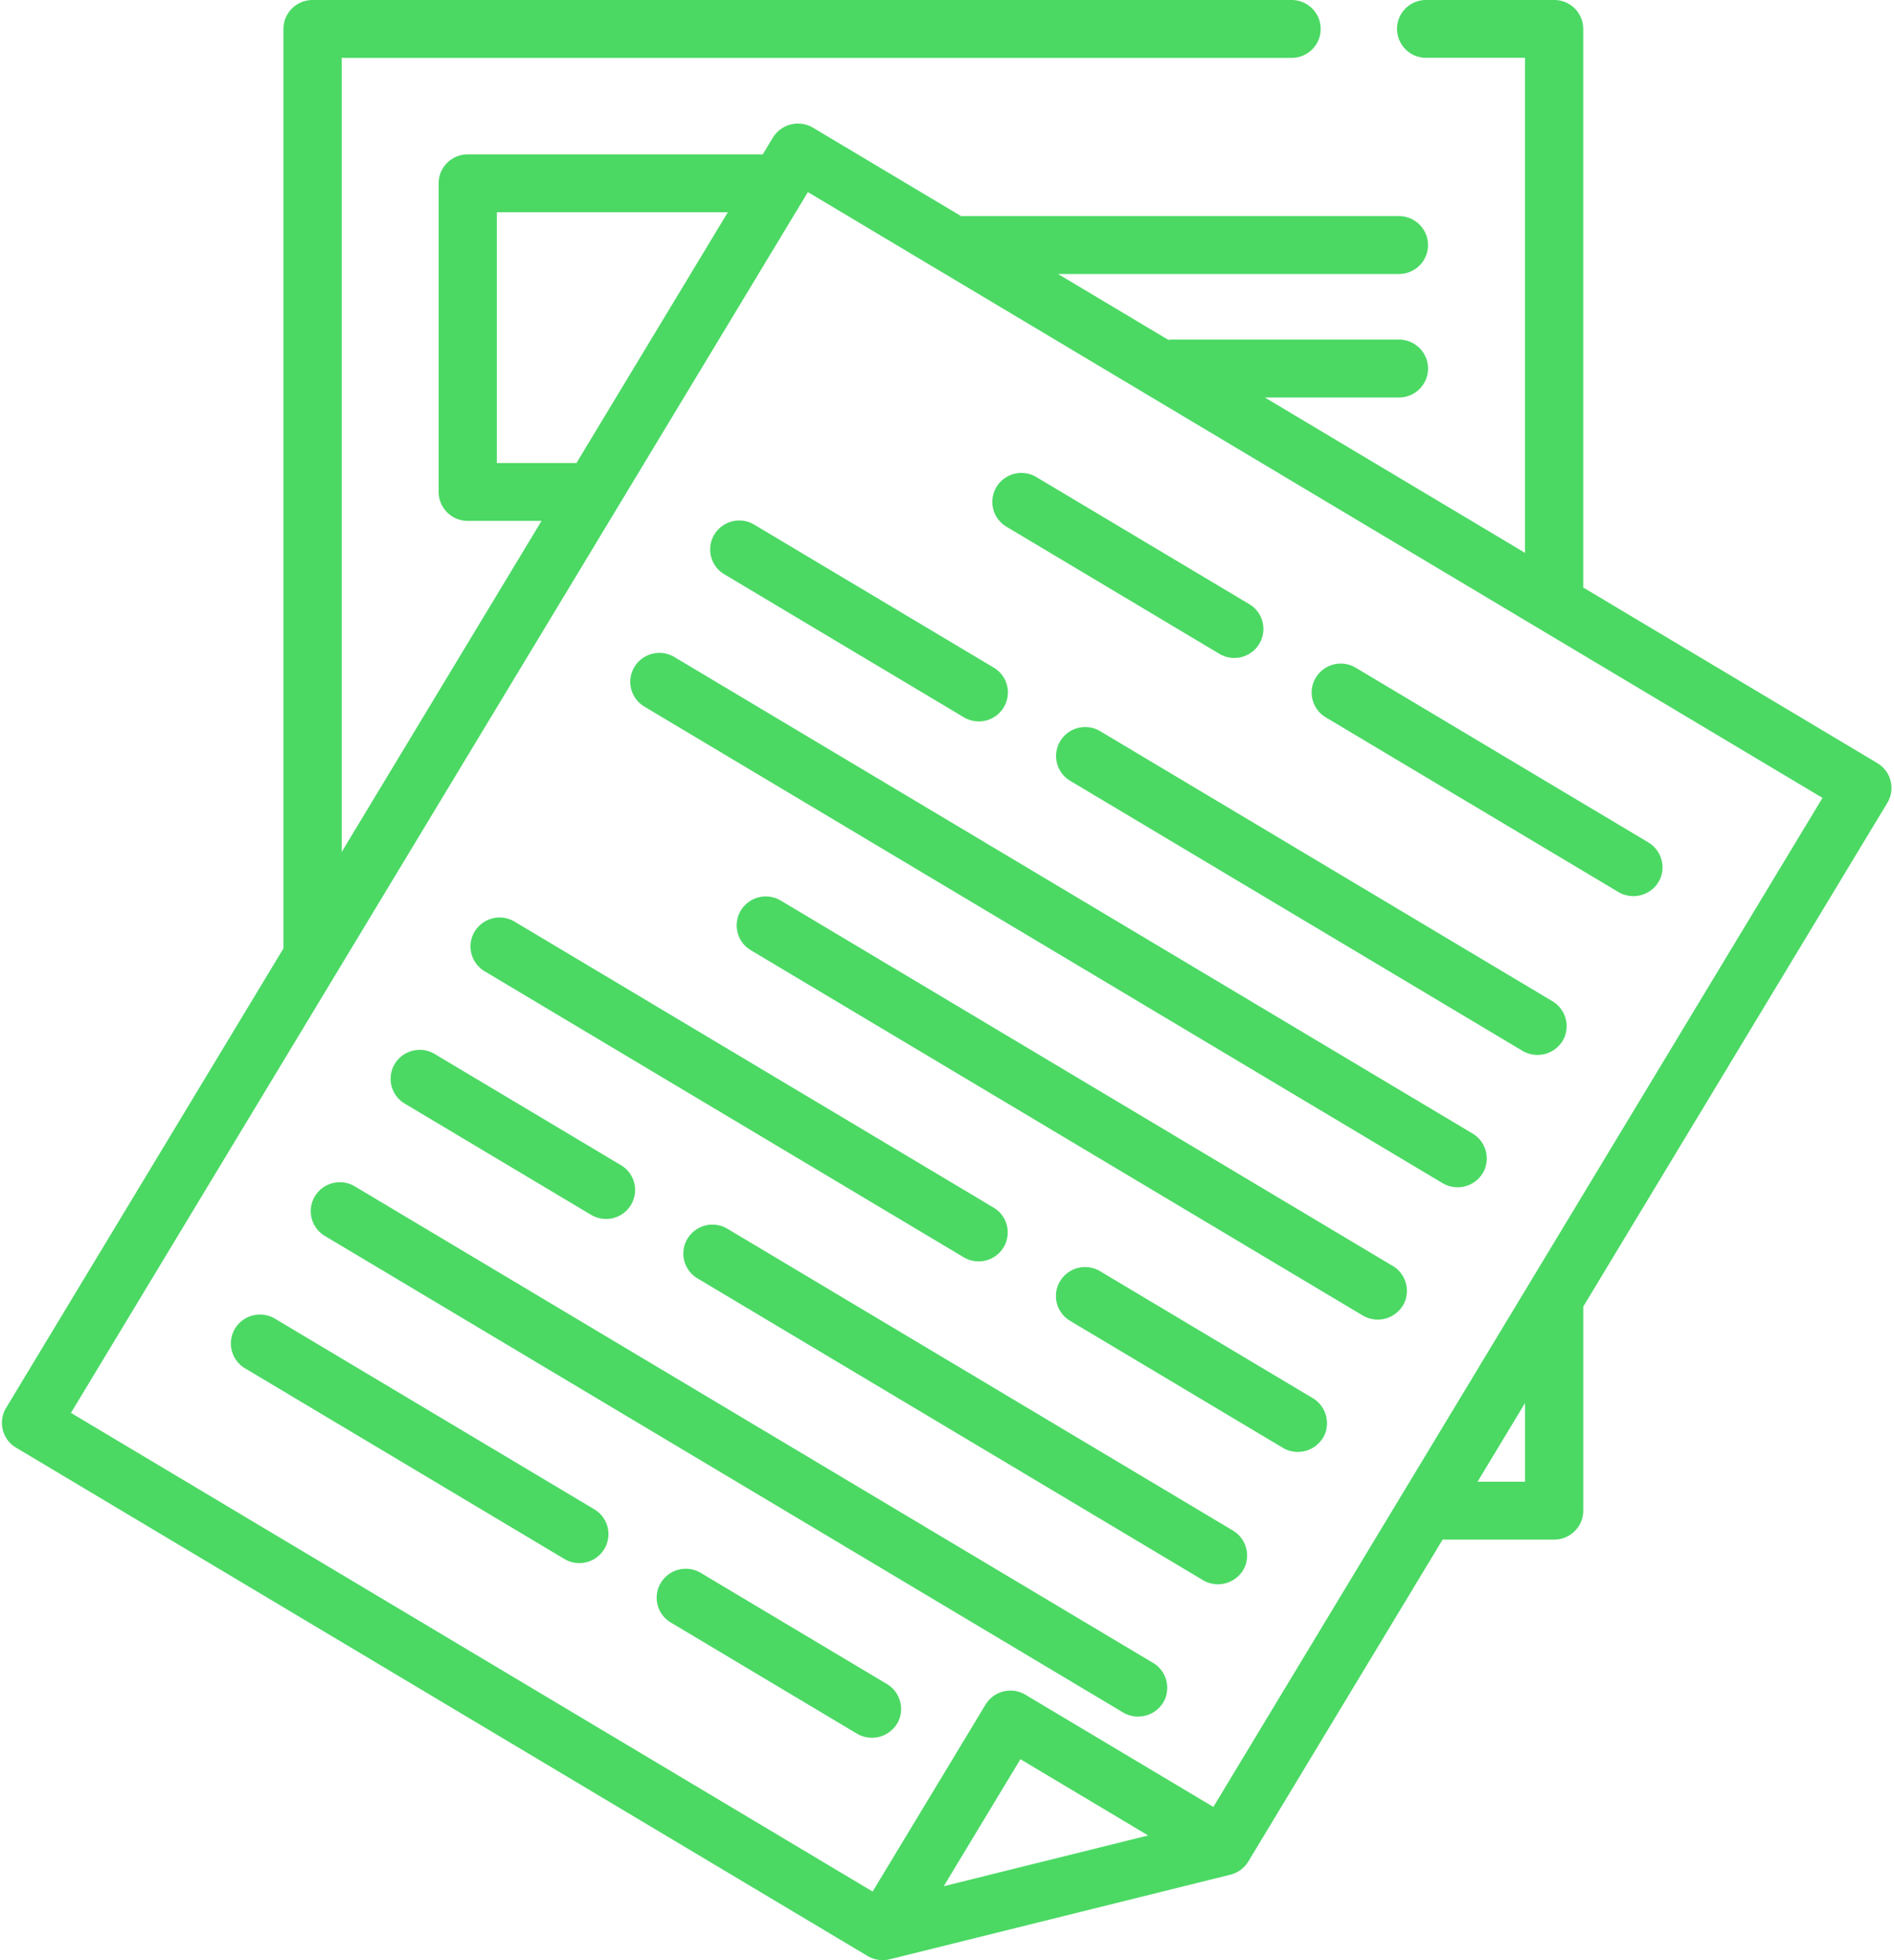 <svg xmlns="http://www.w3.org/2000/svg" width="58" height="60" viewBox="0 0 58 60">
    <path fill="#4BD964" fill-rule="nonzero" d="M57.49 23.36a.883.883 0 0 1 .306 1.215l-9.312 15.42v6.246c0 .49-.4.886-.892.886h-3.415l-5.95 9.853a.9.9 0 0 1-.549.404l-10.433 2.59a.906.906 0 0 1-.675-.1L.491 44.312a.883.883 0 0 1-.305-1.216L8.68 29.031V.886c0-.49.4-.886.891-.886h29.982c.492 0 .89.396.89.886s-.398.886-.89.886h-29.09V26.08l6.12-10.135h-2.26a.889.889 0 0 1-.89-.885V5.61c0-.489.399-.885.89-.885h9.036l.31-.515a.903.903 0 0 1 1.223-.304L29.44 6.62a.9.9 0 0 1 .093-.005H42.84c.492 0 .89.397.89.886 0 .49-.398.886-.89.886H32.4l3.381 2.018a.904.904 0 0 1 .128-.01h6.931c.492 0 .891.396.891.886s-.4.886-.89.886h-4.108l7.968 4.755V1.77h-3.03a.889.889 0 0 1-.89-.885c0-.49.398-.886.89-.886h3.921c.493 0 .891.396.891.886v17.008c0 .03 0 .059-.004.088l9.012 5.378zm-39.84-9.186h.002l4.637-7.678h-7.074v7.678h2.436zM28.9 57.737l5.614-1.394.646-.16-3.912-2.334-2.348 3.888zm17.801-12.382v-2.408l-1.454 2.408h1.454zm-9.544 9.954L55.81 24.423 24.74 5.88 2.173 43.248 26.723 57.9l3.456-5.721a.894.894 0 0 1 1.222-.304l5.756 3.435zM30.82 16.122a.883.883 0 0 1-.305-1.216.894.894 0 0 1 1.222-.303l6.52 3.89a.883.883 0 0 1 .305 1.216.892.892 0 0 1-1.222.304l-6.52-3.891zm9.78 5.836a.883.883 0 0 1-.306-1.216.894.894 0 0 1 1.223-.303l8.965 5.35a.892.892 0 0 1 .351 1.128.902.902 0 0 1-1.269.39l-8.965-5.349zm-18.42-4.38a.883.883 0 0 1-.306-1.215.894.894 0 0 1 1.223-.304l7.335 4.377a.882.882 0 0 1 .305 1.216.892.892 0 0 1-1.223.303l-7.334-4.377zM47.545 30.65a.89.89 0 0 1 .352 1.127.902.902 0 0 1-1.27.391l-13.854-8.267a.883.883 0 0 1-.305-1.216.894.894 0 0 1 1.223-.304l13.854 8.269zm-2.446 4.05a.891.891 0 0 1 .352 1.128.902.902 0 0 1-1.27.391L19.734 21.63a.883.883 0 0 1-.306-1.215.894.894 0 0 1 1.223-.304L45.099 34.7zm-2.446 4.05a.892.892 0 0 1 .352 1.129.902.902 0 0 1-1.27.39L22.991 29.085a.883.883 0 0 1-.305-1.215.895.895 0 0 1 1.223-.304l18.744 11.186zM14.84 29.73a.883.883 0 0 1-.305-1.215.894.894 0 0 1 1.223-.304l14.67 8.754a.883.883 0 0 1 .304 1.216.892.892 0 0 1-1.222.303L14.84 29.73zm25.367 13.071a.892.892 0 0 1 .351 1.128.902.902 0 0 1-1.269.391l-6.52-3.89a.882.882 0 0 1-.305-1.216.894.894 0 0 1 1.223-.303l6.52 3.89zm-27.813-9.02a.883.883 0 0 1-.305-1.216.894.894 0 0 1 1.222-.303l5.705 3.404a.883.883 0 0 1 .306 1.216.892.892 0 0 1-1.223.303l-5.705-3.404zM37.76 46.852a.892.892 0 0 1 .352 1.128.902.902 0 0 1-1.269.391l-15.484-9.24a.883.883 0 0 1-.306-1.216.895.895 0 0 1 1.223-.303l15.484 9.24zm-2.446 4.05a.891.891 0 0 1 .352 1.129.902.902 0 0 1-1.269.39L9.948 37.832a.883.883 0 0 1-.305-1.215.894.894 0 0 1 1.222-.303l24.45 14.59zM18.2 46.2a.883.883 0 0 1 .305 1.216.892.892 0 0 1-1.223.303l-9.78-5.836a.883.883 0 0 1-.305-1.215.895.895 0 0 1 1.223-.304L18.2 46.2zm8.964 5.35a.89.89 0 0 1 .352 1.128.902.902 0 0 1-1.27.391l-5.704-3.404a.882.882 0 0 1-.305-1.216.894.894 0 0 1 1.223-.303l5.704 3.404z"/>
</svg>
